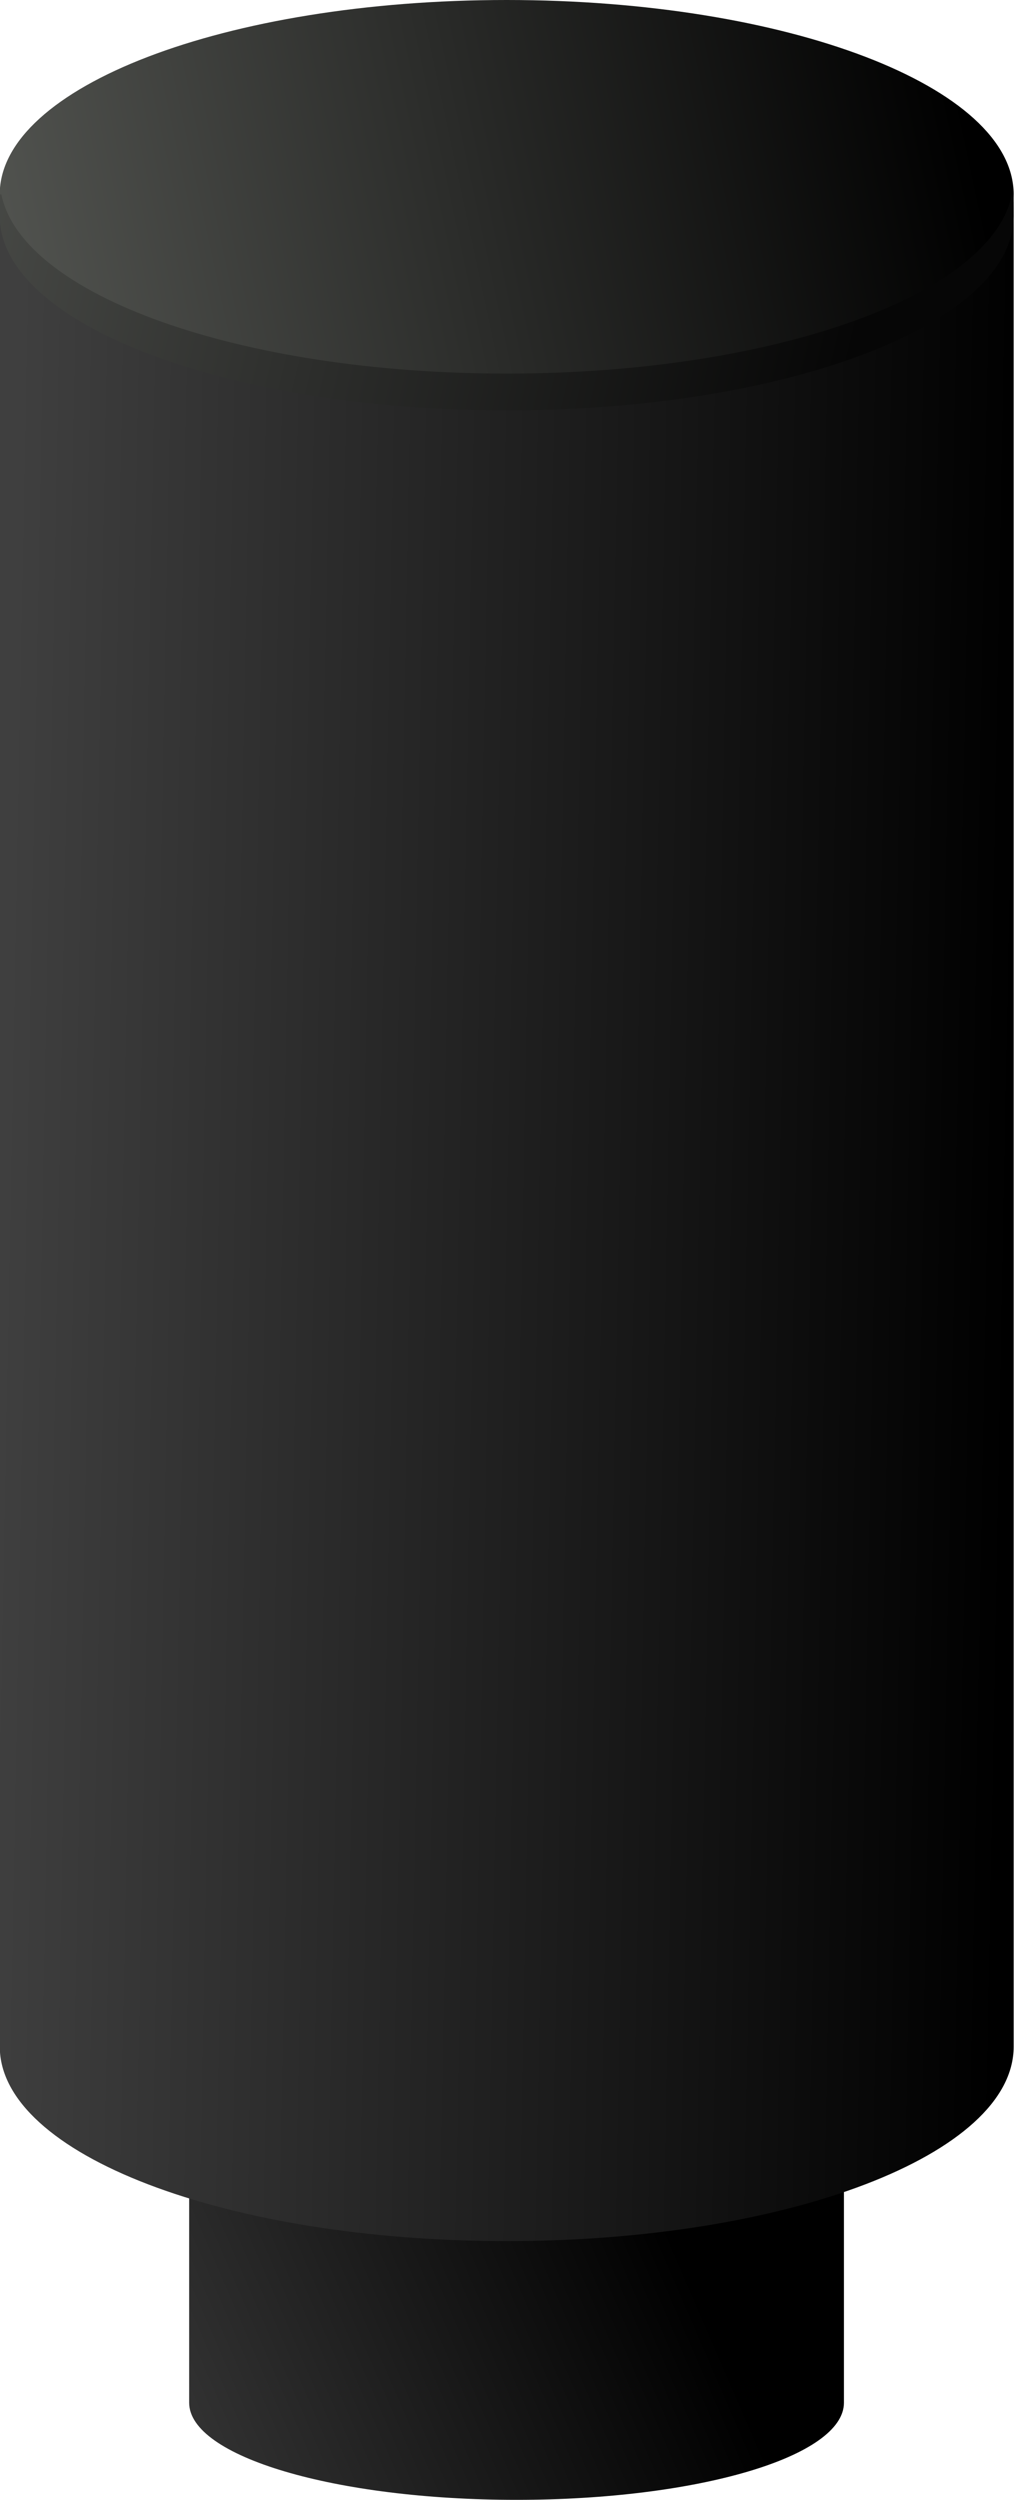 <?xml version="1.0" encoding="UTF-8" standalone="no"?>
<svg
   width="9.809"
   height="24.164"
   version="1.1"
   viewBox="0 0 14.55 35.853"
   id="svg83"
   sodipodi:docname="jack_in_rotated.svg"
   inkscape:version="1.1.1 (3bf5ae0d25, 2021-09-20)"
   xmlns:inkscape="http://www.inkscape.org/namespaces/inkscape"
   xmlns:sodipodi="http://sodipodi.sourceforge.net/DTD/sodipodi-0.dtd"
   xmlns:xlink="http://www.w3.org/1999/xlink"
   xmlns="http://www.w3.org/2000/svg"
   xmlns:svg="http://www.w3.org/2000/svg"
   xmlns:rdf="http://www.w3.org/1999/02/22-rdf-syntax-ns#"
   xmlns:cc="http://creativecommons.org/ns#"
   xmlns:dc="http://purl.org/dc/elements/1.1/">
  <sodipodi:namedview
     id="namedview85"
     pagecolor="#ffffff"
     bordercolor="#666666"
     borderopacity="1.0"
     inkscape:pageshadow="2"
     inkscape:pageopacity="0.0"
     inkscape:pagecheckerboard="0"
     showgrid="false"
     fit-margin-top="0"
     fit-margin-left="0"
     fit-margin-right="0"
     fit-margin-bottom="0"
     inkscape:zoom="6.4029466"
     inkscape:cx="33.187845"
     inkscape:cy="21.786844"
     inkscape:window-width="1600"
     inkscape:window-height="847"
     inkscape:window-x="1912"
     inkscape:window-y="172"
     inkscape:window-maximized="1"
     inkscape:current-layer="svg83" />
  <defs
     id="defs47">
    <linearGradient
       id="linearGradient1226">
      <stop
         stop-color="#e0ae24"
         offset="0"
         id="stop1224"
         style="stop-color:#555753;stop-opacity:1" />
      <stop
         stop-color="#eccd7e"
         offset="1"
         id="stop1222"
         style="stop-color:#000000;stop-opacity:1" />
    </linearGradient>
    <linearGradient
       id="e">
      <stop
         stop-color="#b8860b"
         offset="0"
         id="stop4" />
      <stop
         stop-color="#b8860b"
         stop-opacity="0"
         offset="1"
         id="stop6" />
    </linearGradient>
    <linearGradient
       id="a">
      <stop
         stop-color="#eccd7e"
         offset="0"
         id="stop9"
         style="stop-color:#555753;stop-opacity:1" />
      <stop
         stop-color="#e0ae24"
         offset="1"
         id="stop11"
         style="stop-color:#060606;stop-opacity:1" />
    </linearGradient>
    <linearGradient
       id="d">
      <stop
         offset="0"
         id="stop14" />
      <stop
         stop-color="#3f3f3f"
         offset="1"
         id="stop16" />
    </linearGradient>
    <linearGradient
       id="b">
      <stop
         stop-color="#e4b847"
         offset="0"
         id="stop19" />
      <stop
         stop-color="#eccd7e"
         offset="1"
         id="stop21" />
    </linearGradient>
    <linearGradient
       id="i"
       x1="41.858"
       x2="44.917"
       y1="14.403"
       y2="0.114"
       gradientTransform="matrix(0,-1,-1,0,14.547,49.268)"
       gradientUnits="userSpaceOnUse"
       xlink:href="#linearGradient1226" />
    <linearGradient
       id="j"
       x1="52.48"
       x2="52.734"
       y1="3.523"
       y2="10.472"
       gradientUnits="userSpaceOnUse"
       xlink:href="#b"
       gradientTransform="matrix(0,-1,-1,0,39.798,53.22)" />
    <linearGradient
       id="h"
       x1="69.525"
       x2="70.798"
       y1="4.47"
       y2="9.331"
       gradientUnits="userSpaceOnUse"
       xlink:href="#b"
       gradientTransform="matrix(0,-1,-1,0,39.798,53.22)" />
    <linearGradient
       id="r"
       x1="73.306"
       x2="70.735"
       y1="9.105"
       y2="5.071"
       gradientUnits="userSpaceOnUse"
       xlink:href="#b"
       gradientTransform="matrix(0,-1,-1,0,39.798,53.22)" />
    <linearGradient
       id="g"
       x1="64.111"
       x2="65.821"
       y1="10.367"
       y2="3.609"
       gradientUnits="userSpaceOnUse"
       gradientTransform="matrix(0,-1,-1,0,39.798,53.22)">
      <stop
         stop-color="#eccd7e"
         offset="0"
         id="stop28" />
      <stop
         stop-color="#e0ae24"
         offset="1"
         id="stop30" />
    </linearGradient>
    <linearGradient
       id="p"
       x1="27.619"
       x2="27.895"
       y1="0.104"
       y2="14.598"
       gradientTransform="matrix(0,-1,-1,0,14.547,49.268)"
       gradientUnits="userSpaceOnUse"
       xlink:href="#d" />
    <linearGradient
       id="f"
       x1="11.649"
       x2="7.929"
       y1="2.503"
       y2="11.095"
       gradientUnits="userSpaceOnUse"
       xlink:href="#d"
       gradientTransform="matrix(0,-1,-1,0,14.547,49.268)" />
    <linearGradient
       id="n"
       x1="55.87"
       x2="56.037"
       y1="3.539"
       y2="10.435"
       gradientUnits="userSpaceOnUse"
       xlink:href="#d"
       gradientTransform="matrix(0,-1,-1,0,39.798,53.22)" />
    <linearGradient
       id="o"
       x1="62.781"
       x2="62.836"
       y1="3.539"
       y2="10.397"
       gradientUnits="userSpaceOnUse"
       xlink:href="#d"
       gradientTransform="matrix(0,-1,-1,0,39.798,53.22)" />
    <linearGradient
       id="k"
       x1="42.578"
       x2="42.697"
       y1="3.539"
       y2="6.96"
       gradientUnits="userSpaceOnUse"
       xlink:href="#e"
       gradientTransform="matrix(0,-1,-1,0,39.798,53.22)" />
    <linearGradient
       id="q"
       x1="64.814"
       x2="64.82"
       y1="4.65"
       y2="6.952"
       gradientUnits="userSpaceOnUse"
       xlink:href="#e"
       gradientTransform="matrix(0,-1,-1,0,39.798,53.22)" />
    <linearGradient
       id="l"
       x1="71.094"
       x2="71.212"
       y1="4.321"
       y2="7.125"
       gradientUnits="userSpaceOnUse"
       xlink:href="#e"
       gradientTransform="matrix(0,-1,-1,0,39.798,53.22)" />
    <linearGradient
       id="t"
       x1="43.42"
       x2="39.849"
       y1="18.371"
       y2="3.317"
       gradientUnits="userSpaceOnUse"
       xlink:href="#a"
       gradientTransform="matrix(0,-1,-1,0,14.547,49.268)" />
    <filter
       id="m"
       x="-0.032"
       y="-0.567"
       width="1.063"
       height="2.134"
       color-interpolation-filters="sRGB">
      <feGaussianBlur
         stdDeviation=".25"
         id="feGaussianBlur41" />
    </filter>
    <filter
       id="s"
       x="-0.092"
       y="-0.506"
       width="1.185"
       height="2.012"
       color-interpolation-filters="sRGB">
      <feGaussianBlur
         stdDeviation=".211"
         id="feGaussianBlur44" />
    </filter>
  </defs>
  <path
     d="m 12.111,34.46 c 0,0.772 -2.096,1.393 -4.7,1.393 -2.602,0 -4.698,-0.621 -4.698,-1.393 V 31 c 1.246,0.383 2.829,0.613 4.558,0.613 1.864,0 3.555,-0.268 4.84,-0.707 z"
     fill="url(#f)"
     style="fill:url(#f);fill-rule:evenodd;paint-order:markers stroke fill"
     id="path49" />
  <path
     d="m 14.547,2.788 c 0,1.544 -3.246,2.788 -7.277,2.788 -4.03,0 -7.276,-1.244 -7.276,-2.788 C -0.006,1.244 3.24,0 7.27,0 11.301,0 14.547,1.244 14.547,2.788 Z"
     fill="url(#i)"
     style="fill:url(#i);paint-order:markers stroke fill"
     id="path57" />
  <path
     d="m 14.547,29.354 c 0,1.544 -3.245,2.788 -7.276,2.788 -4.031,0 -7.276,-1.244 -7.276,-2.788 v -0.288 l -5.29e-4,-0.005 v -26.278 h 5.29e-4 c 0.004,1.543 3.248,2.785 7.276,2.785 4.024,0 7.265,-1.24 7.275,-2.78 v 0.102 l 5.29e-4,0.006 z"
     fill="url(#p)"
     stroke-width="0.265"
     style="fill:url(#p);fill-rule:evenodd;paint-order:markers stroke fill"
     id="path71" />
  <path
     d="m 14.547,3.098 c 0,1.545 -3.246,2.788 -7.277,2.788 -4.03,0 -7.276,-1.243 -7.276,-2.788 v -0.31 h 0.024 c 0.29,1.441 3.414,2.57 7.252,2.57 3.839,0 6.963,-1.129 7.253,-2.57 h 0.023 z"
     fill="url(#t)"
     style="fill:url(#t);fill-rule:evenodd;paint-order:markers stroke fill"
     id="path79" />
</svg>
